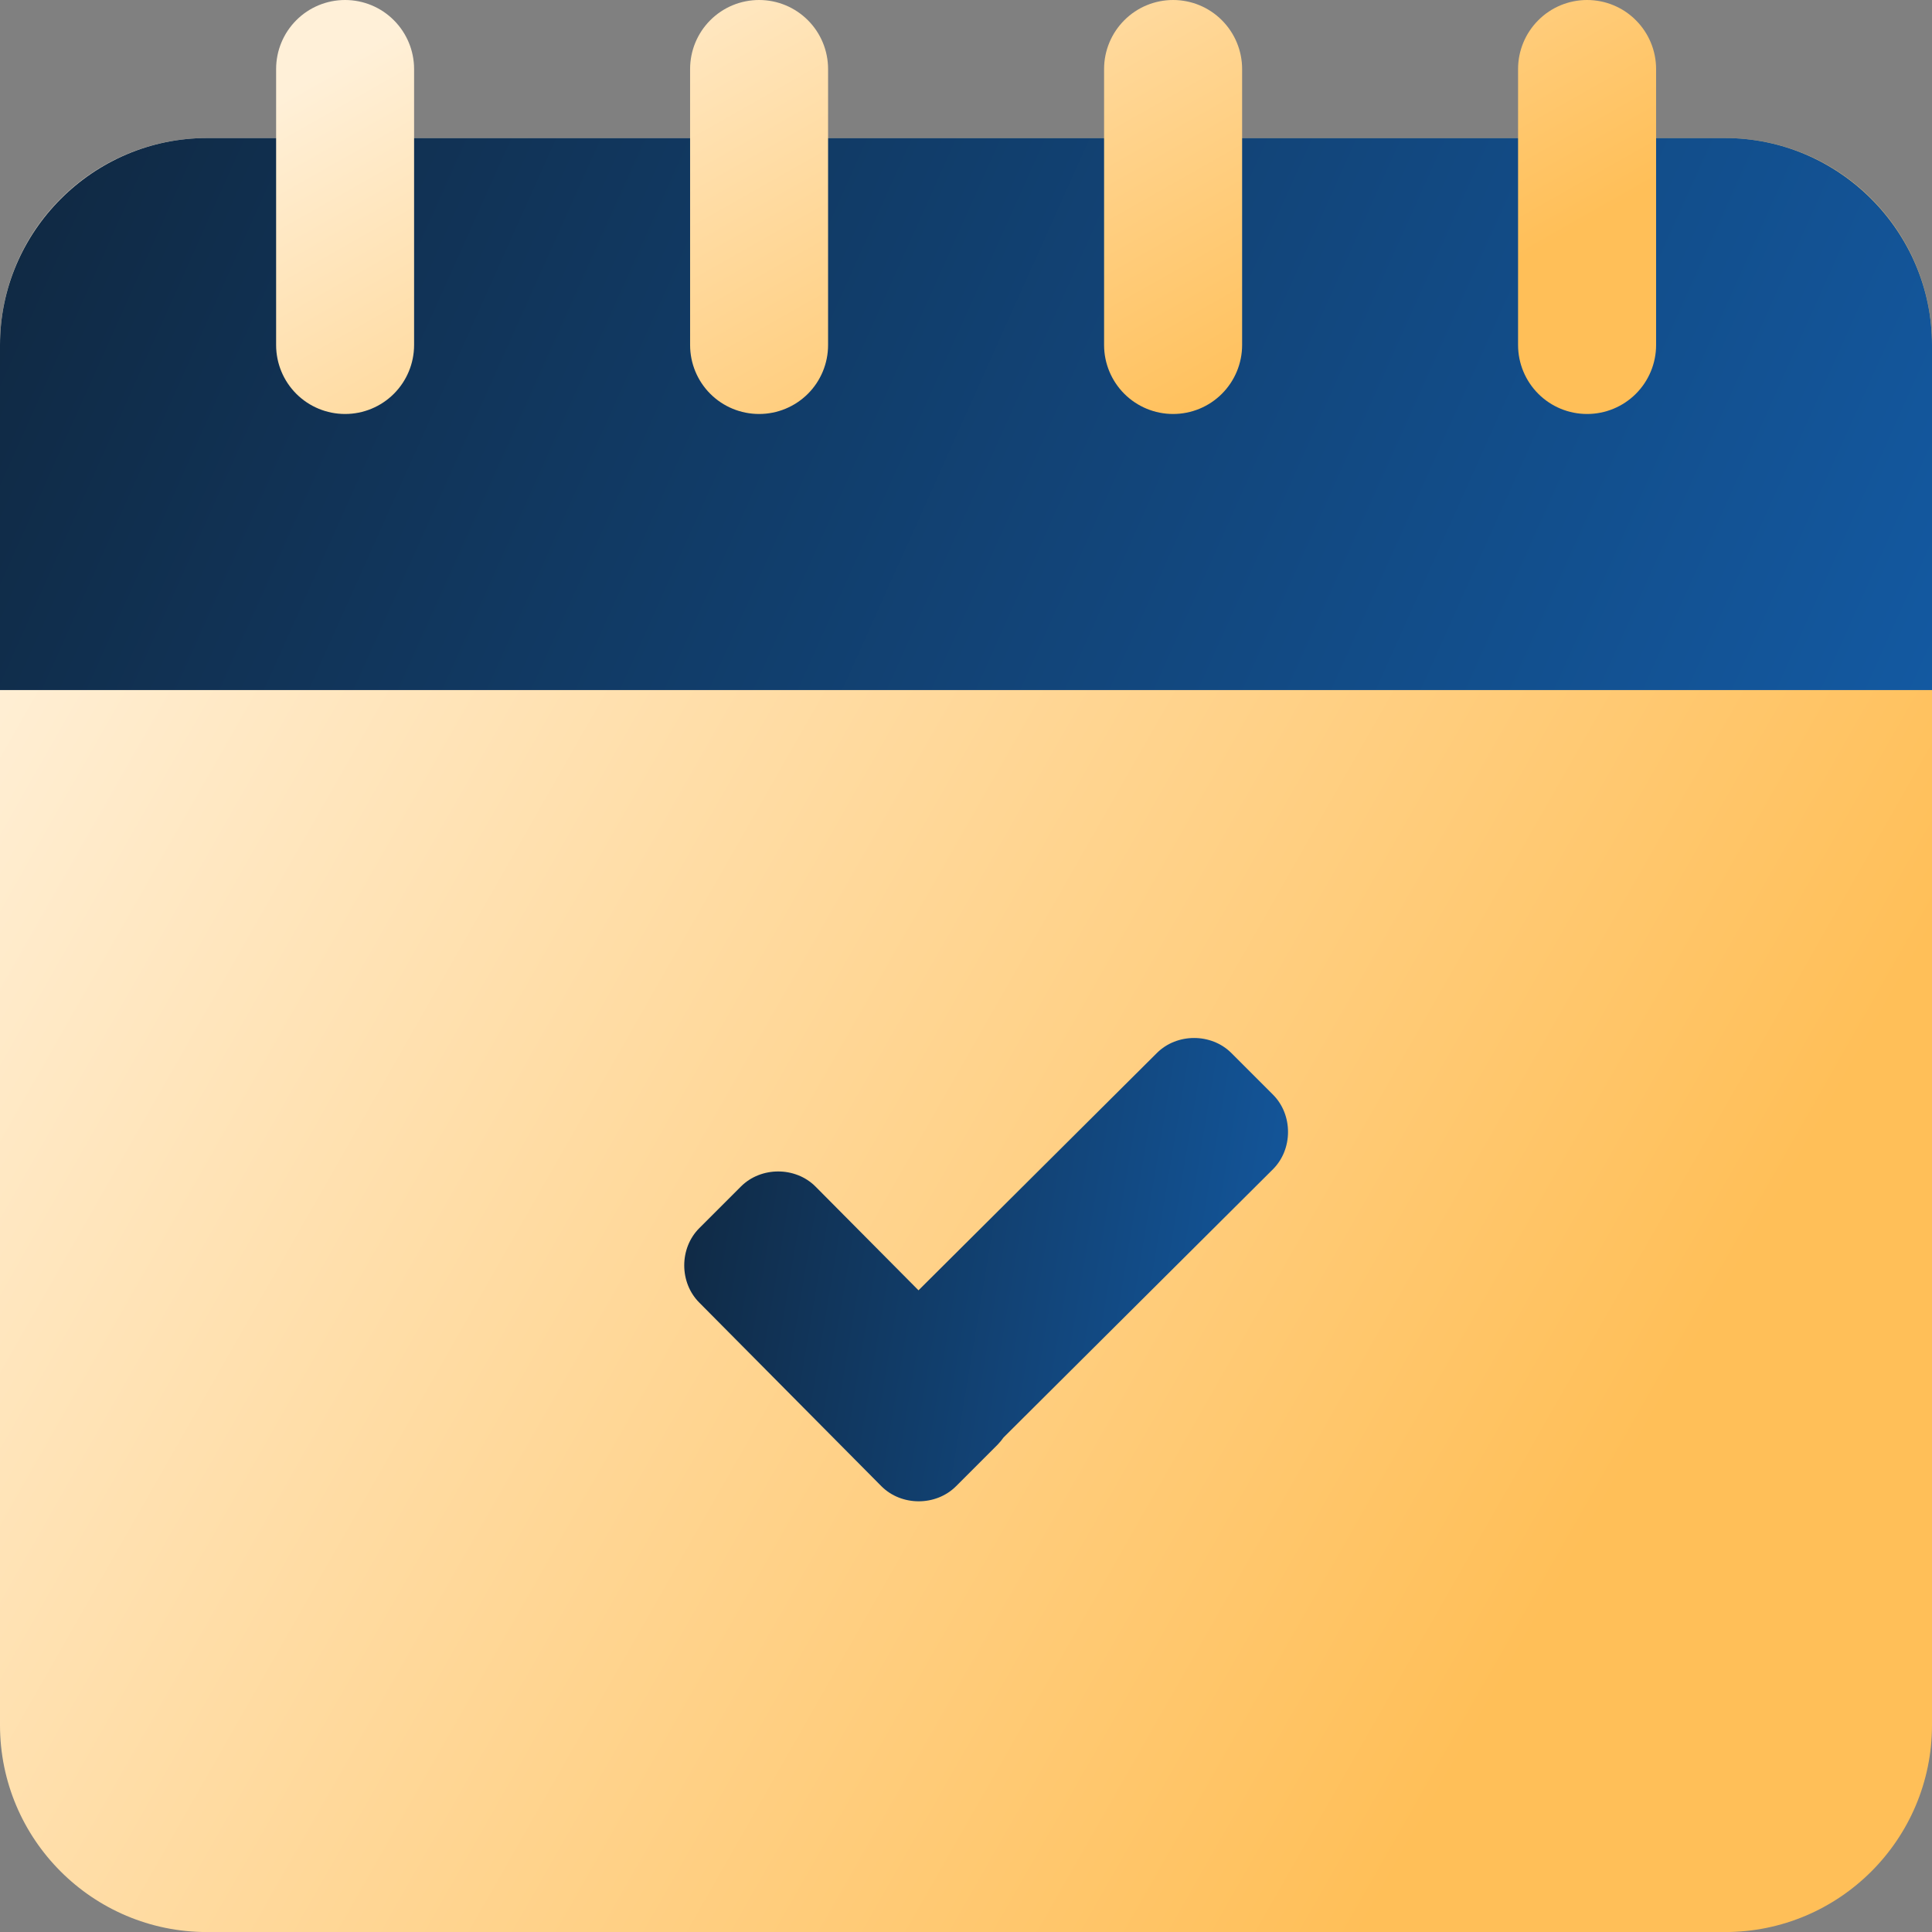<svg xmlns="http://www.w3.org/2000/svg" width="36" height="36" viewBox="0 0 36 36" fill="none">
  <rect x="0" y="0" width="36" height="36" fill="#808080" stroke="none"/>
  <g clip-path="url(#clip0_3069_229581)">
    <path d="M32.143 2.572H3.857C1.727 2.572 0 4.299 0 6.429V32.144C0 34.274 1.727 36.001 3.857 36.001H32.143C34.273 36.001 36 34.274 36 32.144V6.429C36 4.299 34.273 2.572 32.143 2.572Z" fill="url(#paint0_linear_3069_229581)"/>
    <path d="M36 6.429V12.858H0V6.429C0 4.308 1.736 2.572 3.857 2.572H32.143C34.264 2.572 36 4.308 36 6.429Z" fill="url(#paint1_linear_3069_229581)"/>
    <path d="M7.716 1.286V6.429C7.716 6.77 7.58 7.097 7.339 7.338C7.098 7.579 6.771 7.714 6.43 7.714C6.089 7.714 5.762 7.579 5.521 7.338C5.28 7.097 5.145 6.77 5.145 6.429V1.286C5.145 0.945 5.28 0.618 5.521 0.377C5.762 0.135 6.089 0 6.43 0C6.771 0 7.098 0.135 7.339 0.377C7.58 0.618 7.716 0.945 7.716 1.286ZM14.145 0C13.803 0 13.476 0.135 13.235 0.377C12.994 0.618 12.859 0.945 12.859 1.286V6.429C12.859 6.77 12.994 7.097 13.235 7.338C13.476 7.579 13.803 7.714 14.145 7.714C14.486 7.714 14.812 7.579 15.054 7.338C15.295 7.097 15.43 6.77 15.43 6.429V1.286C15.43 0.945 15.295 0.618 15.054 0.377C14.812 0.135 14.486 0 14.145 0ZM21.859 0C21.518 0 21.191 0.135 20.95 0.377C20.709 0.618 20.573 0.945 20.573 1.286V6.429C20.573 6.77 20.709 7.097 20.95 7.338C21.191 7.579 21.518 7.714 21.859 7.714C22.2 7.714 22.527 7.579 22.768 7.338C23.009 7.097 23.145 6.77 23.145 6.429V1.286C23.145 0.945 23.009 0.618 22.768 0.377C22.527 0.135 22.2 0 21.859 0ZM29.573 0C29.232 0 28.905 0.135 28.664 0.377C28.423 0.618 28.287 0.945 28.287 1.286V6.429C28.287 6.77 28.423 7.097 28.664 7.338C28.905 7.579 29.232 7.714 29.573 7.714C29.914 7.714 30.241 7.579 30.482 7.338C30.723 7.097 30.859 6.77 30.859 6.429V1.286C30.859 0.945 30.723 0.618 30.482 0.377C30.241 0.135 29.914 0 29.573 0Z" fill="url(#paint2_linear_3069_229581)"/>
    <path fill-rule="evenodd" clip-rule="evenodd" d="M22.945 19.622C22.571 19.248 21.93 19.248 21.556 19.622L17.115 24.043L15.195 22.109C14.821 21.735 14.18 21.735 13.806 22.109L13.031 22.884C12.656 23.258 12.656 23.899 13.031 24.273L16.424 27.694C16.798 28.068 17.44 28.068 17.814 27.694L18.589 26.919C18.63 26.877 18.667 26.832 18.7 26.785L23.72 21.787C24.094 21.413 24.094 20.771 23.72 20.397L22.945 19.622Z" fill="url(#paint3_linear_3069_229581)"/>
  </g>
  <defs>
    <linearGradient id="paint0_linear_3069_229581" x1="-8.601" y1="4.326" x2="38.652" y2="31.233" gradientUnits="userSpaceOnUse">
      <stop offset="0.194" stop-color="#FFF0D8"/>
      <stop offset="0.832" stop-color="#FFBF58"/>
    </linearGradient>
    <linearGradient id="paint1_linear_3069_229581" x1="0" y1="2.572" x2="33.81" y2="17.74" gradientUnits="userSpaceOnUse">
      <stop stop-color="#102841"/>
      <stop offset="1" stop-color="#1359A1"/>
    </linearGradient>
    <linearGradient id="paint2_linear_3069_229581" x1="-0.999" y1="0.405" x2="9.885" y2="19.589" gradientUnits="userSpaceOnUse">
      <stop offset="0.194" stop-color="#FFF0D8"/>
      <stop offset="0.832" stop-color="#FFBF58"/>
    </linearGradient>
    <linearGradient id="paint3_linear_3069_229581" x1="12.75" y1="19.342" x2="25.098" y2="21.405" gradientUnits="userSpaceOnUse">
      <stop stop-color="#102841"/>
      <stop offset="1" stop-color="#1359A1"/>
    </linearGradient>
    <clipPath id="clip0_3069_229581">
      <rect width="36" height="36" fill="white"/>
    </clipPath>
  </defs>
</svg>